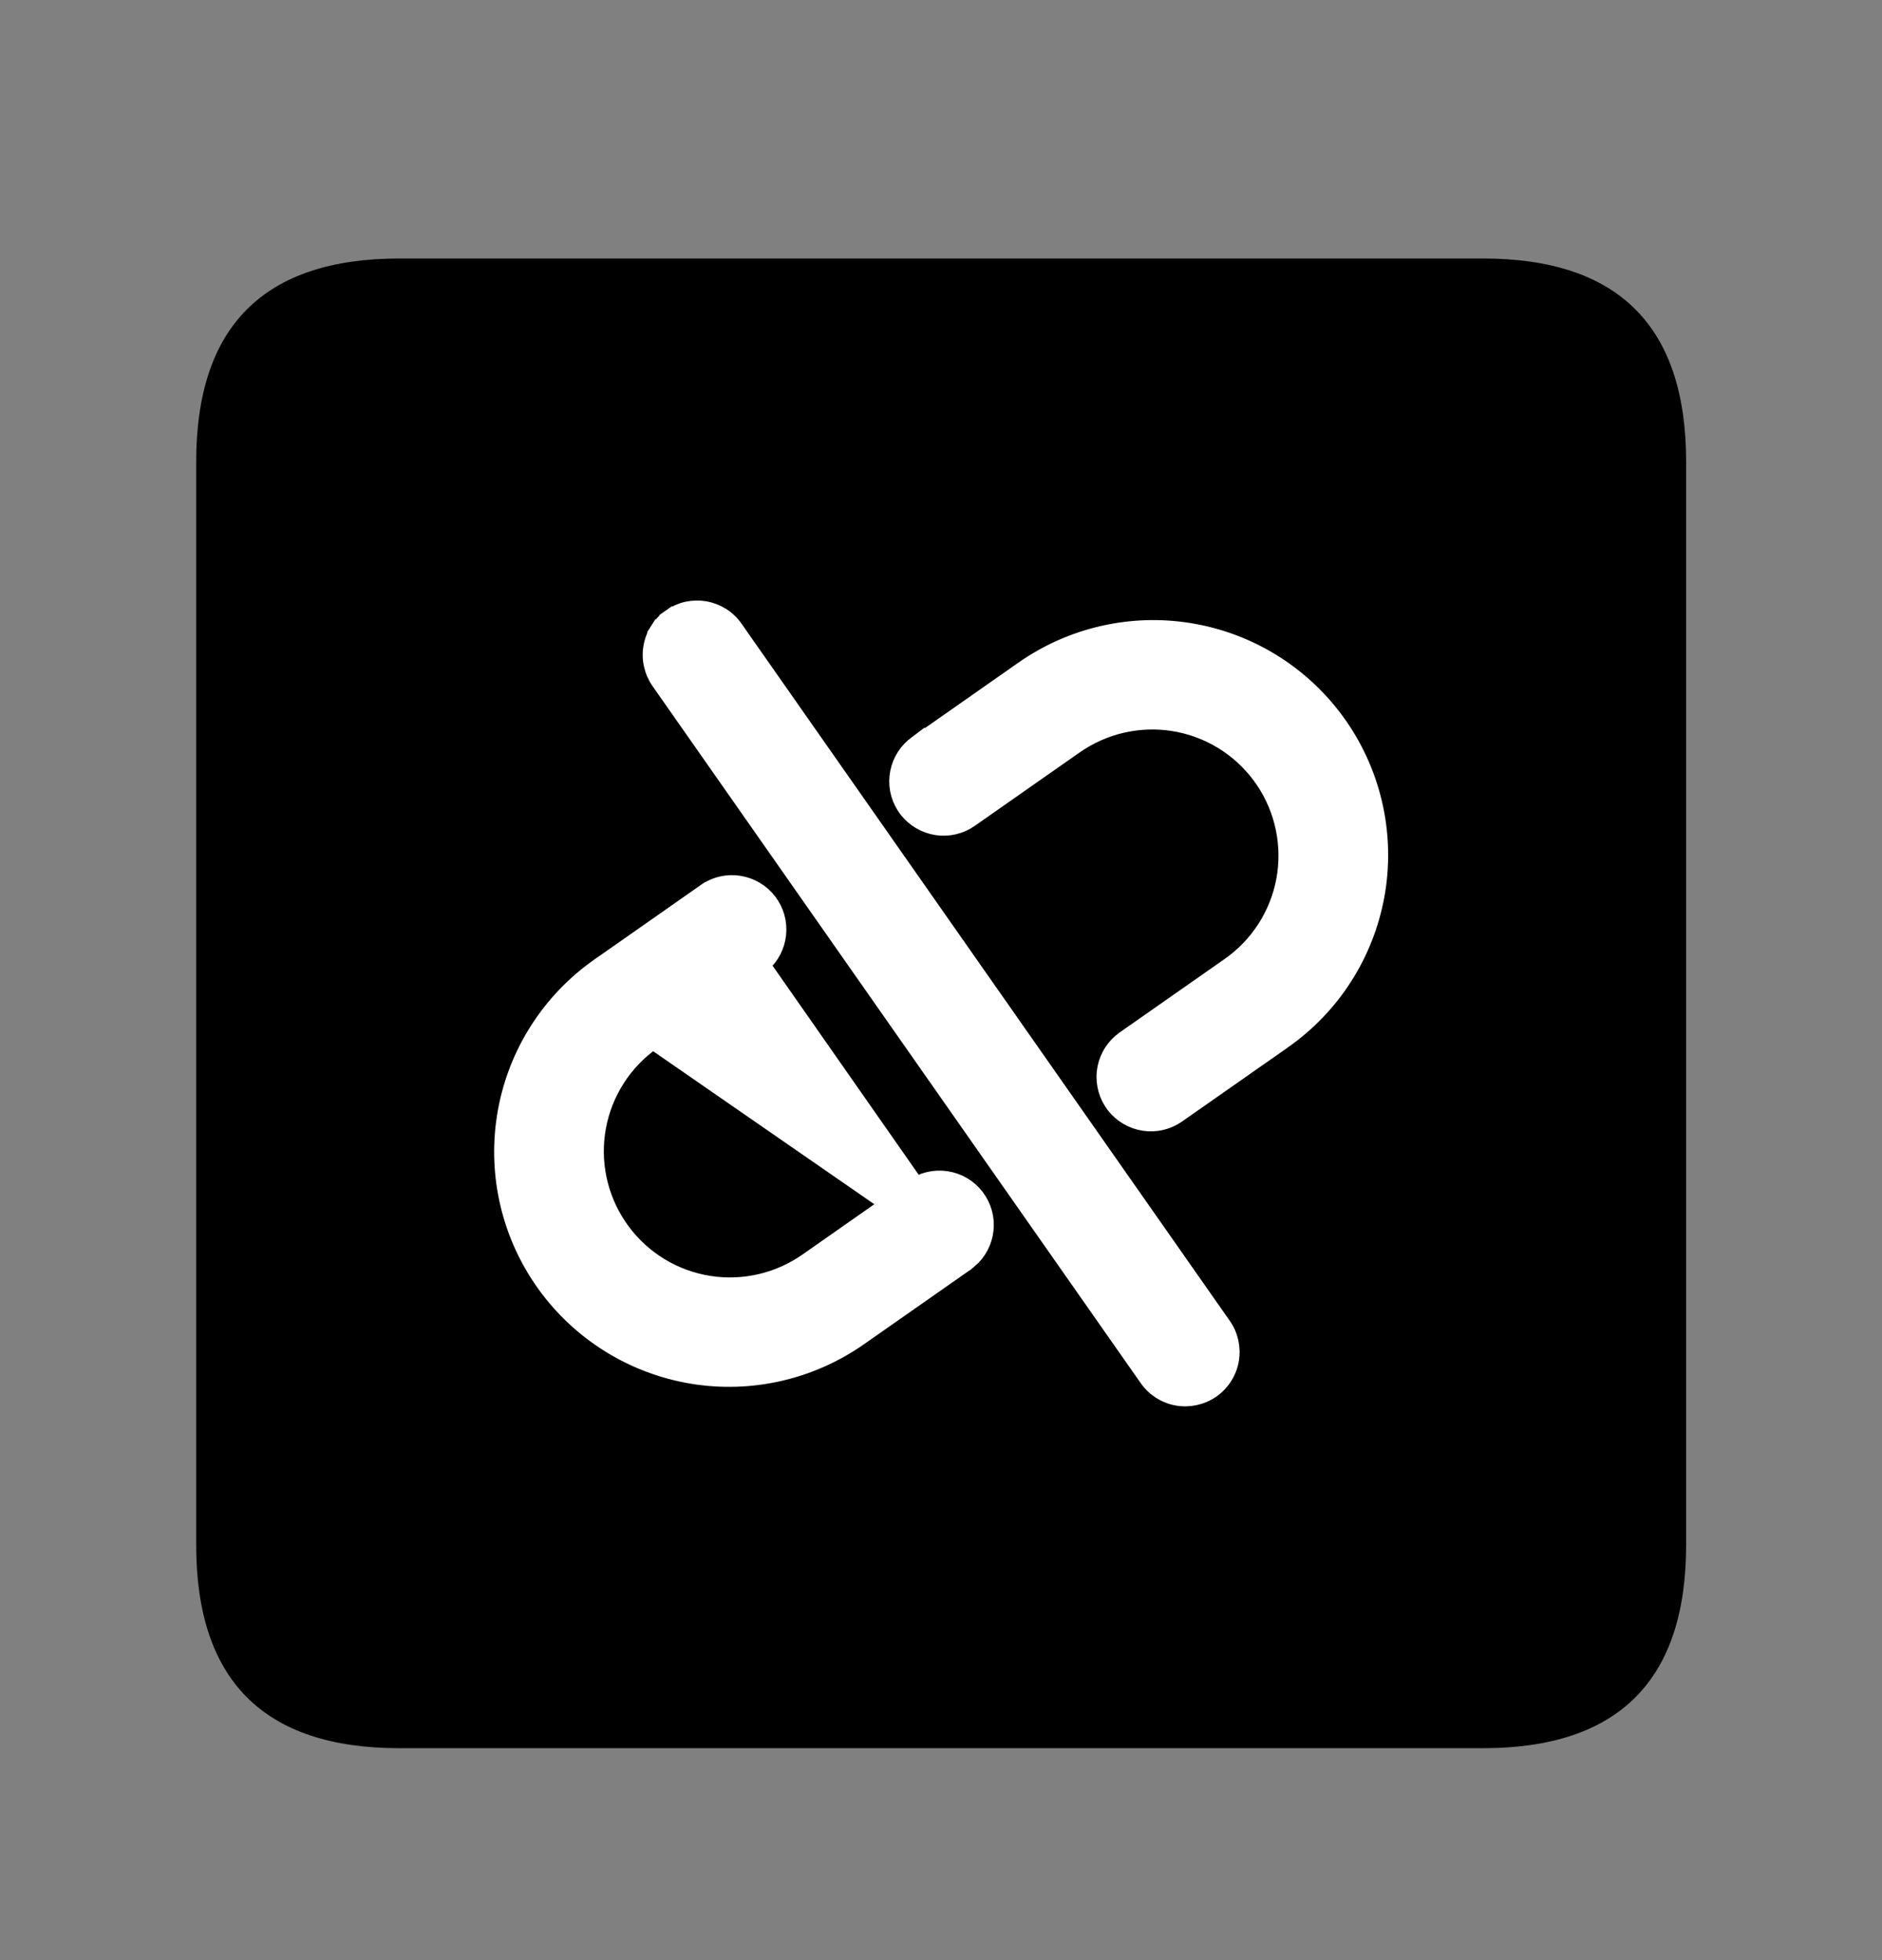 <svg xmlns="http://www.w3.org/2000/svg" width="24" height="25" viewBox="0 0 24 25" fill="none">
  <rect x="0" y="0" width="24" height="25" fill="#808080" stroke="none"/>
  <path d="M5.093 3.297H18.911C20.638 3.297 21.502 4.161 21.502 5.888V19.706C21.502 21.433 20.638 22.297 18.911 22.297H5.093C3.366 22.297 2.502 21.433 2.502 19.706V5.888C2.502 4.161 3.366 3.297 5.093 3.297Z" fill="#000"/>
  <path d="M15.601 16.904L15.601 16.904C15.691 17.032 15.726 17.192 15.699 17.347C15.672 17.502 15.584 17.64 15.455 17.73C15.326 17.82 15.166 17.855 15.011 17.828C14.857 17.801 14.719 17.713 14.629 17.584L8.403 8.693L8.403 8.693C8.358 8.629 8.327 8.557 8.31 8.481C8.293 8.405 8.291 8.326 8.305 8.25C8.318 8.173 8.347 8.099 8.389 8.034L8.472 8.087L8.389 8.034C8.431 7.968 8.485 7.911 8.549 7.867L15.601 16.904ZM15.601 16.904L9.375 8.013C9.331 7.949 9.274 7.894 9.208 7.852C9.142 7.811 9.069 7.782 8.992 7.768C8.916 7.755 8.837 7.757 8.761 7.773C8.685 7.79 8.613 7.822 8.549 7.867L15.601 16.904ZM9.718 12.309L9.718 12.308L9.68 12.337L9.677 12.34L9.677 12.34L8.328 13.285L9.718 12.309ZM9.718 12.309L9.722 12.305M9.718 12.309L9.722 12.305M9.722 12.305C9.837 12.206 9.91 12.066 9.925 11.915C9.941 11.764 9.897 11.612 9.804 11.492C9.711 11.372 9.575 11.292 9.425 11.269C9.286 11.247 9.143 11.276 9.024 11.35H9.022L8.996 11.368L7.647 12.313L7.647 12.313L7.646 12.313L7.578 12.363L7.578 12.363L7.577 12.363C6.963 12.817 6.553 13.494 6.436 14.247C6.319 15.001 6.504 15.77 6.951 16.388C7.398 17.006 8.07 17.423 8.823 17.549C9.575 17.674 10.346 17.497 10.969 17.057C10.969 17.057 10.969 17.057 10.969 17.057L12.319 16.112L12.319 16.112L12.322 16.109L12.36 16.08L12.36 16.08M9.722 12.305L12.36 16.08M12.36 16.08L12.363 16.077M12.36 16.08L12.363 16.077M12.363 16.077C12.48 15.979 12.554 15.838 12.57 15.686C12.587 15.534 12.543 15.382 12.45 15.261C12.356 15.139 12.219 15.059 12.068 15.037C11.916 15.014 11.762 15.051 11.637 15.14C11.637 15.14 11.637 15.14 11.637 15.14L10.289 16.084L10.23 16.123C9.854 16.364 9.398 16.448 8.961 16.357C8.523 16.266 8.139 16.007 7.89 15.635C7.641 15.264 7.547 14.81 7.629 14.371C7.711 13.931 7.962 13.541 8.328 13.285L12.363 16.077ZM16.426 13.234L16.427 13.233C17.041 12.78 17.45 12.103 17.568 11.349C17.685 10.596 17.5 9.826 17.053 9.208C16.606 8.59 15.934 8.173 15.181 8.048C14.429 7.923 13.658 8.1 13.035 8.54C13.035 8.54 13.035 8.54 13.035 8.54L11.693 9.48L11.693 9.479L11.689 9.482L11.652 9.511L11.652 9.511L11.648 9.514C11.532 9.613 11.459 9.753 11.443 9.905C11.427 10.057 11.471 10.208 11.564 10.329C11.658 10.449 11.794 10.529 11.944 10.552C12.095 10.575 12.249 10.539 12.374 10.451C12.374 10.451 12.374 10.451 12.374 10.451L13.715 9.512L13.774 9.473C14.15 9.233 14.606 9.149 15.043 9.24C15.481 9.331 15.865 9.59 16.114 9.961C16.363 10.332 16.456 10.786 16.375 11.226C16.293 11.665 16.042 12.055 15.676 12.312L14.336 13.25L14.336 13.25L14.332 13.253L14.295 13.282L14.295 13.282L14.291 13.285C14.175 13.384 14.102 13.524 14.086 13.675C14.071 13.827 14.114 13.979 14.207 14.1C14.301 14.22 14.437 14.3 14.588 14.323C14.738 14.346 14.892 14.31 15.017 14.222C15.017 14.222 15.017 14.222 15.017 14.222L16.357 13.284L16.357 13.284L16.358 13.283L16.426 13.234Z" fill="white" stroke="white" stroke-width="0.2"/>
</svg>